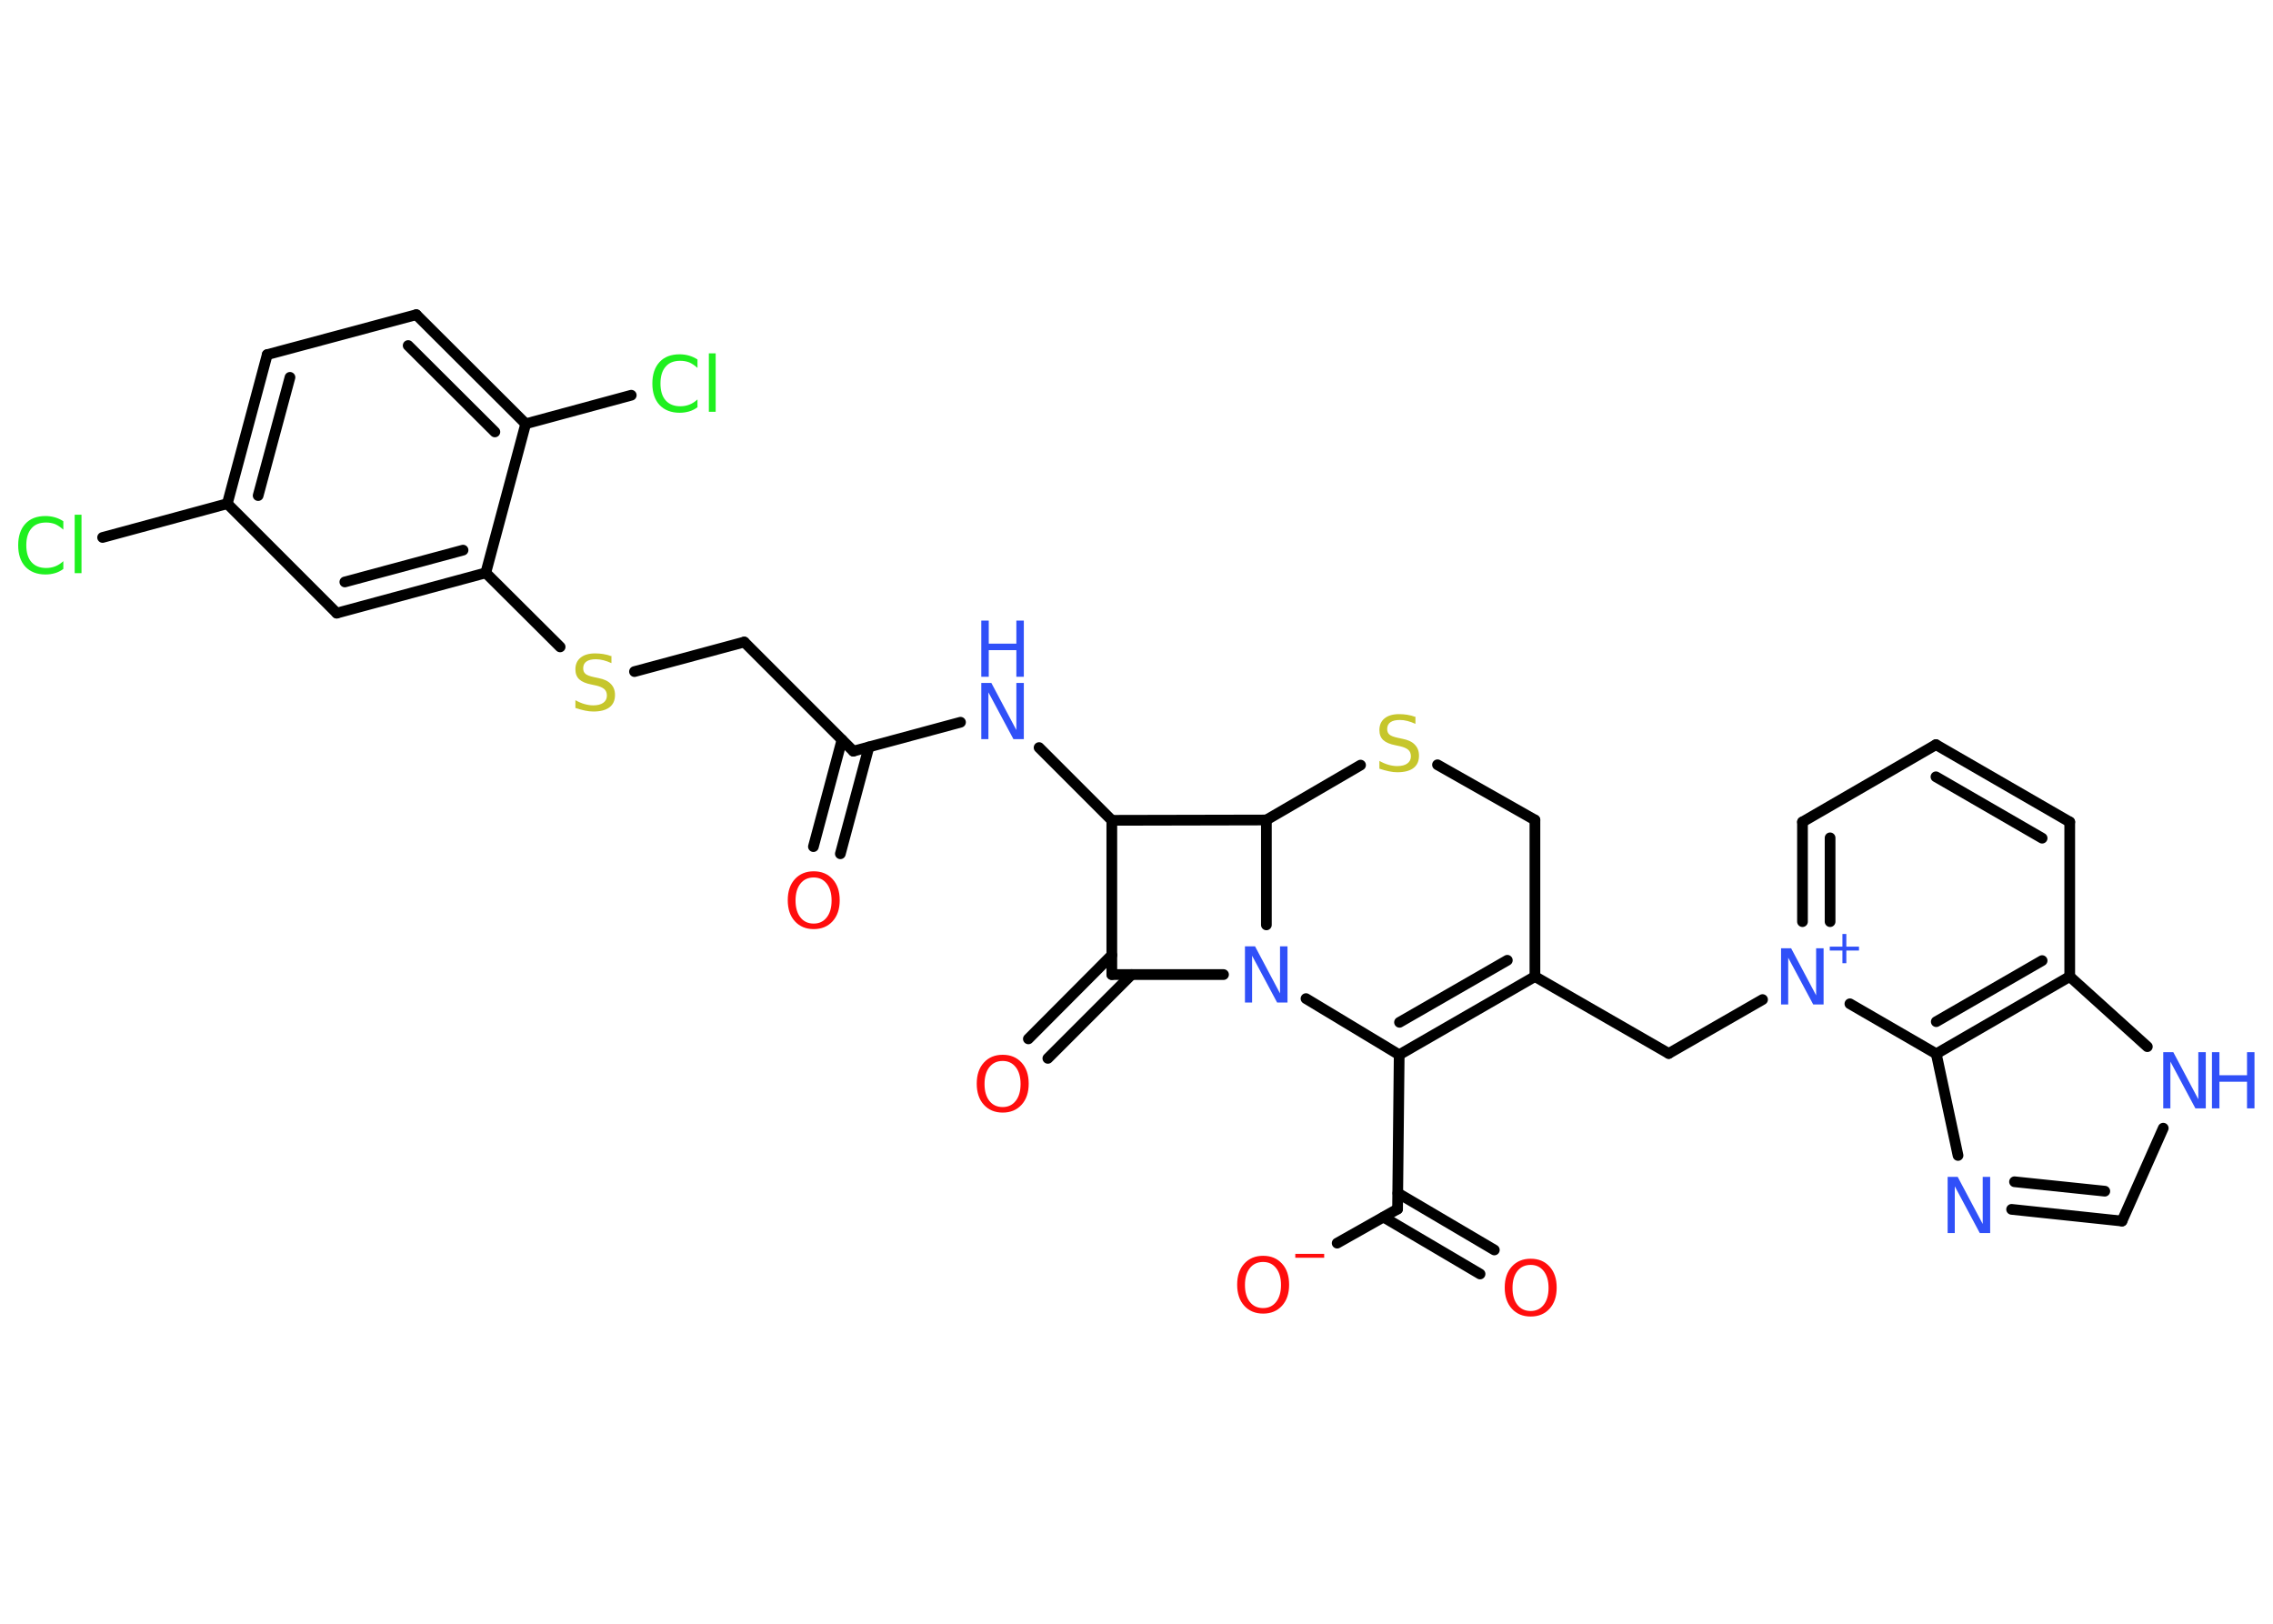 <?xml version='1.0' encoding='UTF-8'?>
<!DOCTYPE svg PUBLIC "-//W3C//DTD SVG 1.1//EN" "http://www.w3.org/Graphics/SVG/1.1/DTD/svg11.dtd">
<svg version='1.2' xmlns='http://www.w3.org/2000/svg' xmlns:xlink='http://www.w3.org/1999/xlink' width='70.0mm' height='50.0mm' viewBox='0 0 70.0 50.0'>
  <desc>Generated by the Chemistry Development Kit (http://github.com/cdk)</desc>
  <g stroke-linecap='round' stroke-linejoin='round' stroke='#000000' stroke-width='.33' fill='#3050F8'>
    <rect x='.0' y='.0' width='70.0' height='50.0' fill='#FFFFFF' stroke='none'/>
    <g id='mol1' class='mol'>
      <g id='mol1bnd1' class='bond'>
        <line x1='25.05' y1='26.07' x2='25.93' y2='22.78'/>
        <line x1='25.88' y1='26.29' x2='26.76' y2='23.0'/>
      </g>
      <line id='mol1bnd2' class='bond' x1='26.28' y1='23.13' x2='22.92' y2='19.77'/>
      <line id='mol1bnd3' class='bond' x1='22.92' y1='19.77' x2='19.54' y2='20.68'/>
      <line id='mol1bnd4' class='bond' x1='17.25' y1='19.92' x2='14.96' y2='17.64'/>
      <g id='mol1bnd5' class='bond'>
        <line x1='10.37' y1='18.88' x2='14.96' y2='17.64'/>
        <line x1='10.62' y1='17.92' x2='14.26' y2='16.94'/>
      </g>
      <line id='mol1bnd6' class='bond' x1='10.37' y1='18.88' x2='7.0' y2='15.51'/>
      <line id='mol1bnd7' class='bond' x1='7.0' y1='15.51' x2='3.16' y2='16.55'/>
      <g id='mol1bnd8' class='bond'>
        <line x1='8.23' y1='10.92' x2='7.0' y2='15.51'/>
        <line x1='8.93' y1='11.62' x2='7.95' y2='15.26'/>
      </g>
      <line id='mol1bnd9' class='bond' x1='8.23' y1='10.92' x2='12.82' y2='9.69'/>
      <g id='mol1bnd10' class='bond'>
        <line x1='16.19' y1='13.05' x2='12.82' y2='9.69'/>
        <line x1='15.24' y1='13.3' x2='12.57' y2='10.64'/>
      </g>
      <line id='mol1bnd11' class='bond' x1='14.96' y1='17.64' x2='16.19' y2='13.05'/>
      <line id='mol1bnd12' class='bond' x1='16.19' y1='13.05' x2='19.44' y2='12.17'/>
      <line id='mol1bnd13' class='bond' x1='26.28' y1='23.13' x2='29.58' y2='22.24'/>
      <line id='mol1bnd14' class='bond' x1='32.0' y1='23.02' x2='34.24' y2='25.26'/>
      <line id='mol1bnd15' class='bond' x1='34.24' y1='25.26' x2='34.24' y2='30.01'/>
      <g id='mol1bnd16' class='bond'>
        <line x1='34.85' y1='30.01' x2='32.27' y2='32.59'/>
        <line x1='34.24' y1='29.41' x2='31.67' y2='31.99'/>
      </g>
      <line id='mol1bnd17' class='bond' x1='34.24' y1='30.01' x2='37.68' y2='30.01'/>
      <line id='mol1bnd18' class='bond' x1='40.22' y1='30.75' x2='43.09' y2='32.48'/>
      <line id='mol1bnd19' class='bond' x1='43.09' y1='32.48' x2='43.04' y2='37.23'/>
      <g id='mol1bnd20' class='bond'>
        <line x1='43.05' y1='36.74' x2='46.02' y2='38.49'/>
        <line x1='42.61' y1='37.48' x2='45.58' y2='39.23'/>
      </g>
      <line id='mol1bnd21' class='bond' x1='43.04' y1='37.23' x2='41.18' y2='38.28'/>
      <g id='mol1bnd22' class='bond'>
        <line x1='43.09' y1='32.48' x2='47.27' y2='30.07'/>
        <line x1='43.1' y1='31.48' x2='46.42' y2='29.57'/>
      </g>
      <line id='mol1bnd23' class='bond' x1='47.27' y1='30.07' x2='51.39' y2='32.44'/>
      <line id='mol1bnd24' class='bond' x1='51.39' y1='32.44' x2='54.28' y2='30.78'/>
      <g id='mol1bnd25' class='bond'>
        <line x1='55.51' y1='25.31' x2='55.51' y2='28.38'/>
        <line x1='56.36' y1='25.8' x2='56.36' y2='28.38'/>
      </g>
      <line id='mol1bnd26' class='bond' x1='55.51' y1='25.31' x2='59.62' y2='22.93'/>
      <g id='mol1bnd27' class='bond'>
        <line x1='63.74' y1='25.31' x2='59.62' y2='22.93'/>
        <line x1='62.89' y1='25.81' x2='59.62' y2='23.92'/>
      </g>
      <line id='mol1bnd28' class='bond' x1='63.74' y1='25.31' x2='63.74' y2='30.07'/>
      <line id='mol1bnd29' class='bond' x1='63.74' y1='30.07' x2='66.13' y2='32.23'/>
      <line id='mol1bnd30' class='bond' x1='66.62' y1='34.74' x2='65.35' y2='37.6'/>
      <g id='mol1bnd31' class='bond'>
        <line x1='61.95' y1='37.24' x2='65.35' y2='37.6'/>
        <line x1='62.04' y1='36.39' x2='64.82' y2='36.68'/>
      </g>
      <line id='mol1bnd32' class='bond' x1='60.3' y1='35.58' x2='59.63' y2='32.45'/>
      <g id='mol1bnd33' class='bond'>
        <line x1='59.63' y1='32.45' x2='63.74' y2='30.07'/>
        <line x1='59.63' y1='31.46' x2='62.89' y2='29.58'/>
      </g>
      <line id='mol1bnd34' class='bond' x1='56.97' y1='30.91' x2='59.63' y2='32.45'/>
      <line id='mol1bnd35' class='bond' x1='47.27' y1='30.07' x2='47.27' y2='25.25'/>
      <line id='mol1bnd36' class='bond' x1='47.27' y1='25.25' x2='44.27' y2='23.55'/>
      <line id='mol1bnd37' class='bond' x1='41.9' y1='23.56' x2='39.0' y2='25.25'/>
      <line id='mol1bnd38' class='bond' x1='34.24' y1='25.26' x2='39.0' y2='25.25'/>
      <line id='mol1bnd39' class='bond' x1='39.0' y1='28.48' x2='39.0' y2='25.25'/>
      <path id='mol1atm1' class='atom' d='M25.06 27.02q-.26 .0 -.41 .19q-.15 .19 -.15 .52q.0 .33 .15 .52q.15 .19 .41 .19q.25 .0 .4 -.19q.15 -.19 .15 -.52q.0 -.33 -.15 -.52q-.15 -.19 -.4 -.19zM25.06 26.83q.36 .0 .58 .24q.22 .24 .22 .65q.0 .41 -.22 .65q-.22 .24 -.58 .24q-.36 .0 -.58 -.24q-.22 -.24 -.22 -.65q.0 -.41 .22 -.65q.22 -.24 .58 -.24z' stroke='none' fill='#FF0D0D'/>
      <path id='mol1atm4' class='atom' d='M18.83 20.19v.23q-.13 -.06 -.25 -.09q-.12 -.03 -.23 -.03q-.19 .0 -.29 .07q-.1 .07 -.1 .21q.0 .11 .07 .17q.07 .06 .26 .1l.14 .03q.26 .05 .38 .18q.13 .13 .13 .34q.0 .25 -.17 .38q-.17 .13 -.5 .13q-.12 .0 -.26 -.03q-.14 -.03 -.29 -.08v-.24q.14 .08 .28 .12q.14 .04 .27 .04q.2 .0 .31 -.08q.11 -.08 .11 -.22q.0 -.13 -.08 -.2q-.08 -.07 -.25 -.11l-.14 -.03q-.26 -.05 -.38 -.16q-.12 -.11 -.12 -.31q.0 -.23 .16 -.36q.16 -.13 .45 -.13q.12 .0 .25 .02q.13 .02 .26 .07z' stroke='none' fill='#C6C62C'/>
      <path id='mol1atm8' class='atom' d='M1.95 16.06v.25q-.12 -.11 -.25 -.17q-.13 -.05 -.28 -.05q-.3 .0 -.45 .18q-.16 .18 -.16 .52q.0 .34 .16 .52q.16 .18 .45 .18q.15 .0 .28 -.05q.13 -.05 .25 -.16v.24q-.12 .09 -.26 .13q-.14 .04 -.29 .04q-.39 .0 -.62 -.24q-.22 -.24 -.22 -.66q.0 -.42 .22 -.66q.22 -.24 .62 -.24q.15 .0 .29 .04q.14 .04 .26 .12zM2.3 15.85h.21v1.8h-.21v-1.8z' stroke='none' fill='#1FF01F'/>
      <path id='mol1atm12' class='atom' d='M21.48 11.08v.25q-.12 -.11 -.25 -.17q-.13 -.05 -.28 -.05q-.3 .0 -.45 .18q-.16 .18 -.16 .52q.0 .34 .16 .52q.16 .18 .45 .18q.15 .0 .28 -.05q.13 -.05 .25 -.16v.24q-.12 .09 -.26 .13q-.14 .04 -.29 .04q-.39 .0 -.62 -.24q-.22 -.24 -.22 -.66q.0 -.42 .22 -.66q.22 -.24 .62 -.24q.15 .0 .29 .04q.14 .04 .26 .12zM21.83 10.88h.21v1.8h-.21v-1.8z' stroke='none' fill='#1FF01F'/>
      <g id='mol1atm13' class='atom'>
        <path d='M30.22 21.03h.31l.77 1.45v-1.45h.23v1.73h-.32l-.77 -1.44v1.44h-.22v-1.73z' stroke='none'/>
        <path d='M30.22 19.11h.23v.71h.85v-.71h.23v1.73h-.23v-.82h-.85v.82h-.23v-1.73z' stroke='none'/>
      </g>
      <path id='mol1atm16' class='atom' d='M30.88 32.67q-.26 .0 -.41 .19q-.15 .19 -.15 .52q.0 .33 .15 .52q.15 .19 .41 .19q.25 .0 .4 -.19q.15 -.19 .15 -.52q.0 -.33 -.15 -.52q-.15 -.19 -.4 -.19zM30.88 32.48q.36 .0 .58 .24q.22 .24 .22 .65q.0 .41 -.22 .65q-.22 .24 -.58 .24q-.36 .0 -.58 -.24q-.22 -.24 -.22 -.65q.0 -.41 .22 -.65q.22 -.24 .58 -.24z' stroke='none' fill='#FF0D0D'/>
      <path id='mol1atm17' class='atom' d='M38.34 29.14h.31l.77 1.45v-1.45h.23v1.73h-.32l-.77 -1.44v1.44h-.22v-1.73z' stroke='none'/>
      <path id='mol1atm20' class='atom' d='M47.14 38.95q-.26 .0 -.41 .19q-.15 .19 -.15 .52q.0 .33 .15 .52q.15 .19 .41 .19q.25 .0 .4 -.19q.15 -.19 .15 -.52q.0 -.33 -.15 -.52q-.15 -.19 -.4 -.19zM47.14 38.76q.36 .0 .58 .24q.22 .24 .22 .65q.0 .41 -.22 .65q-.22 .24 -.58 .24q-.36 .0 -.58 -.24q-.22 -.24 -.22 -.65q.0 -.41 .22 -.65q.22 -.24 .58 -.24z' stroke='none' fill='#FF0D0D'/>
      <g id='mol1atm21' class='atom'>
        <path d='M38.9 38.86q-.26 .0 -.41 .19q-.15 .19 -.15 .52q.0 .33 .15 .52q.15 .19 .41 .19q.25 .0 .4 -.19q.15 -.19 .15 -.52q.0 -.33 -.15 -.52q-.15 -.19 -.4 -.19zM38.9 38.67q.36 .0 .58 .24q.22 .24 .22 .65q.0 .41 -.22 .65q-.22 .24 -.58 .24q-.36 .0 -.58 -.24q-.22 -.24 -.22 -.65q.0 -.41 .22 -.65q.22 -.24 .58 -.24z' stroke='none' fill='#FF0D0D'/>
        <path d='M39.89 38.61h.89v.12h-.89v-.12z' stroke='none' fill='#FF0D0D'/>
      </g>
      <g id='mol1atm24' class='atom'>
        <path d='M54.85 29.2h.31l.77 1.45v-1.45h.23v1.73h-.32l-.77 -1.44v1.44h-.22v-1.73z' stroke='none'/>
        <path d='M56.86 28.76v.39h.39v.12h-.39v.39h-.12v-.39h-.39v-.12h.39v-.39h.12z' stroke='none'/>
      </g>
      <g id='mol1atm29' class='atom'>
        <path d='M66.62 32.4h.31l.77 1.45v-1.45h.23v1.73h-.32l-.77 -1.44v1.44h-.22v-1.73z' stroke='none'/>
        <path d='M68.12 32.4h.23v.71h.85v-.71h.23v1.73h-.23v-.82h-.85v.82h-.23v-1.73z' stroke='none'/>
      </g>
      <path id='mol1atm31' class='atom' d='M59.98 36.24h.31l.77 1.45v-1.45h.23v1.73h-.32l-.77 -1.44v1.44h-.22v-1.73z' stroke='none'/>
      <path id='mol1atm34' class='atom' d='M43.59 22.06v.23q-.13 -.06 -.25 -.09q-.12 -.03 -.23 -.03q-.19 .0 -.29 .07q-.1 .07 -.1 .21q.0 .11 .07 .17q.07 .06 .26 .1l.14 .03q.26 .05 .38 .18q.13 .13 .13 .34q.0 .25 -.17 .38q-.17 .13 -.5 .13q-.12 .0 -.26 -.03q-.14 -.03 -.29 -.08v-.24q.14 .08 .28 .12q.14 .04 .27 .04q.2 .0 .31 -.08q.11 -.08 .11 -.22q.0 -.13 -.08 -.2q-.08 -.07 -.25 -.11l-.14 -.03q-.26 -.05 -.38 -.16q-.12 -.11 -.12 -.31q.0 -.23 .16 -.36q.16 -.13 .45 -.13q.12 .0 .25 .02q.13 .02 .26 .07z' stroke='none' fill='#C6C62C'/>
    </g>
  </g>
</svg>
